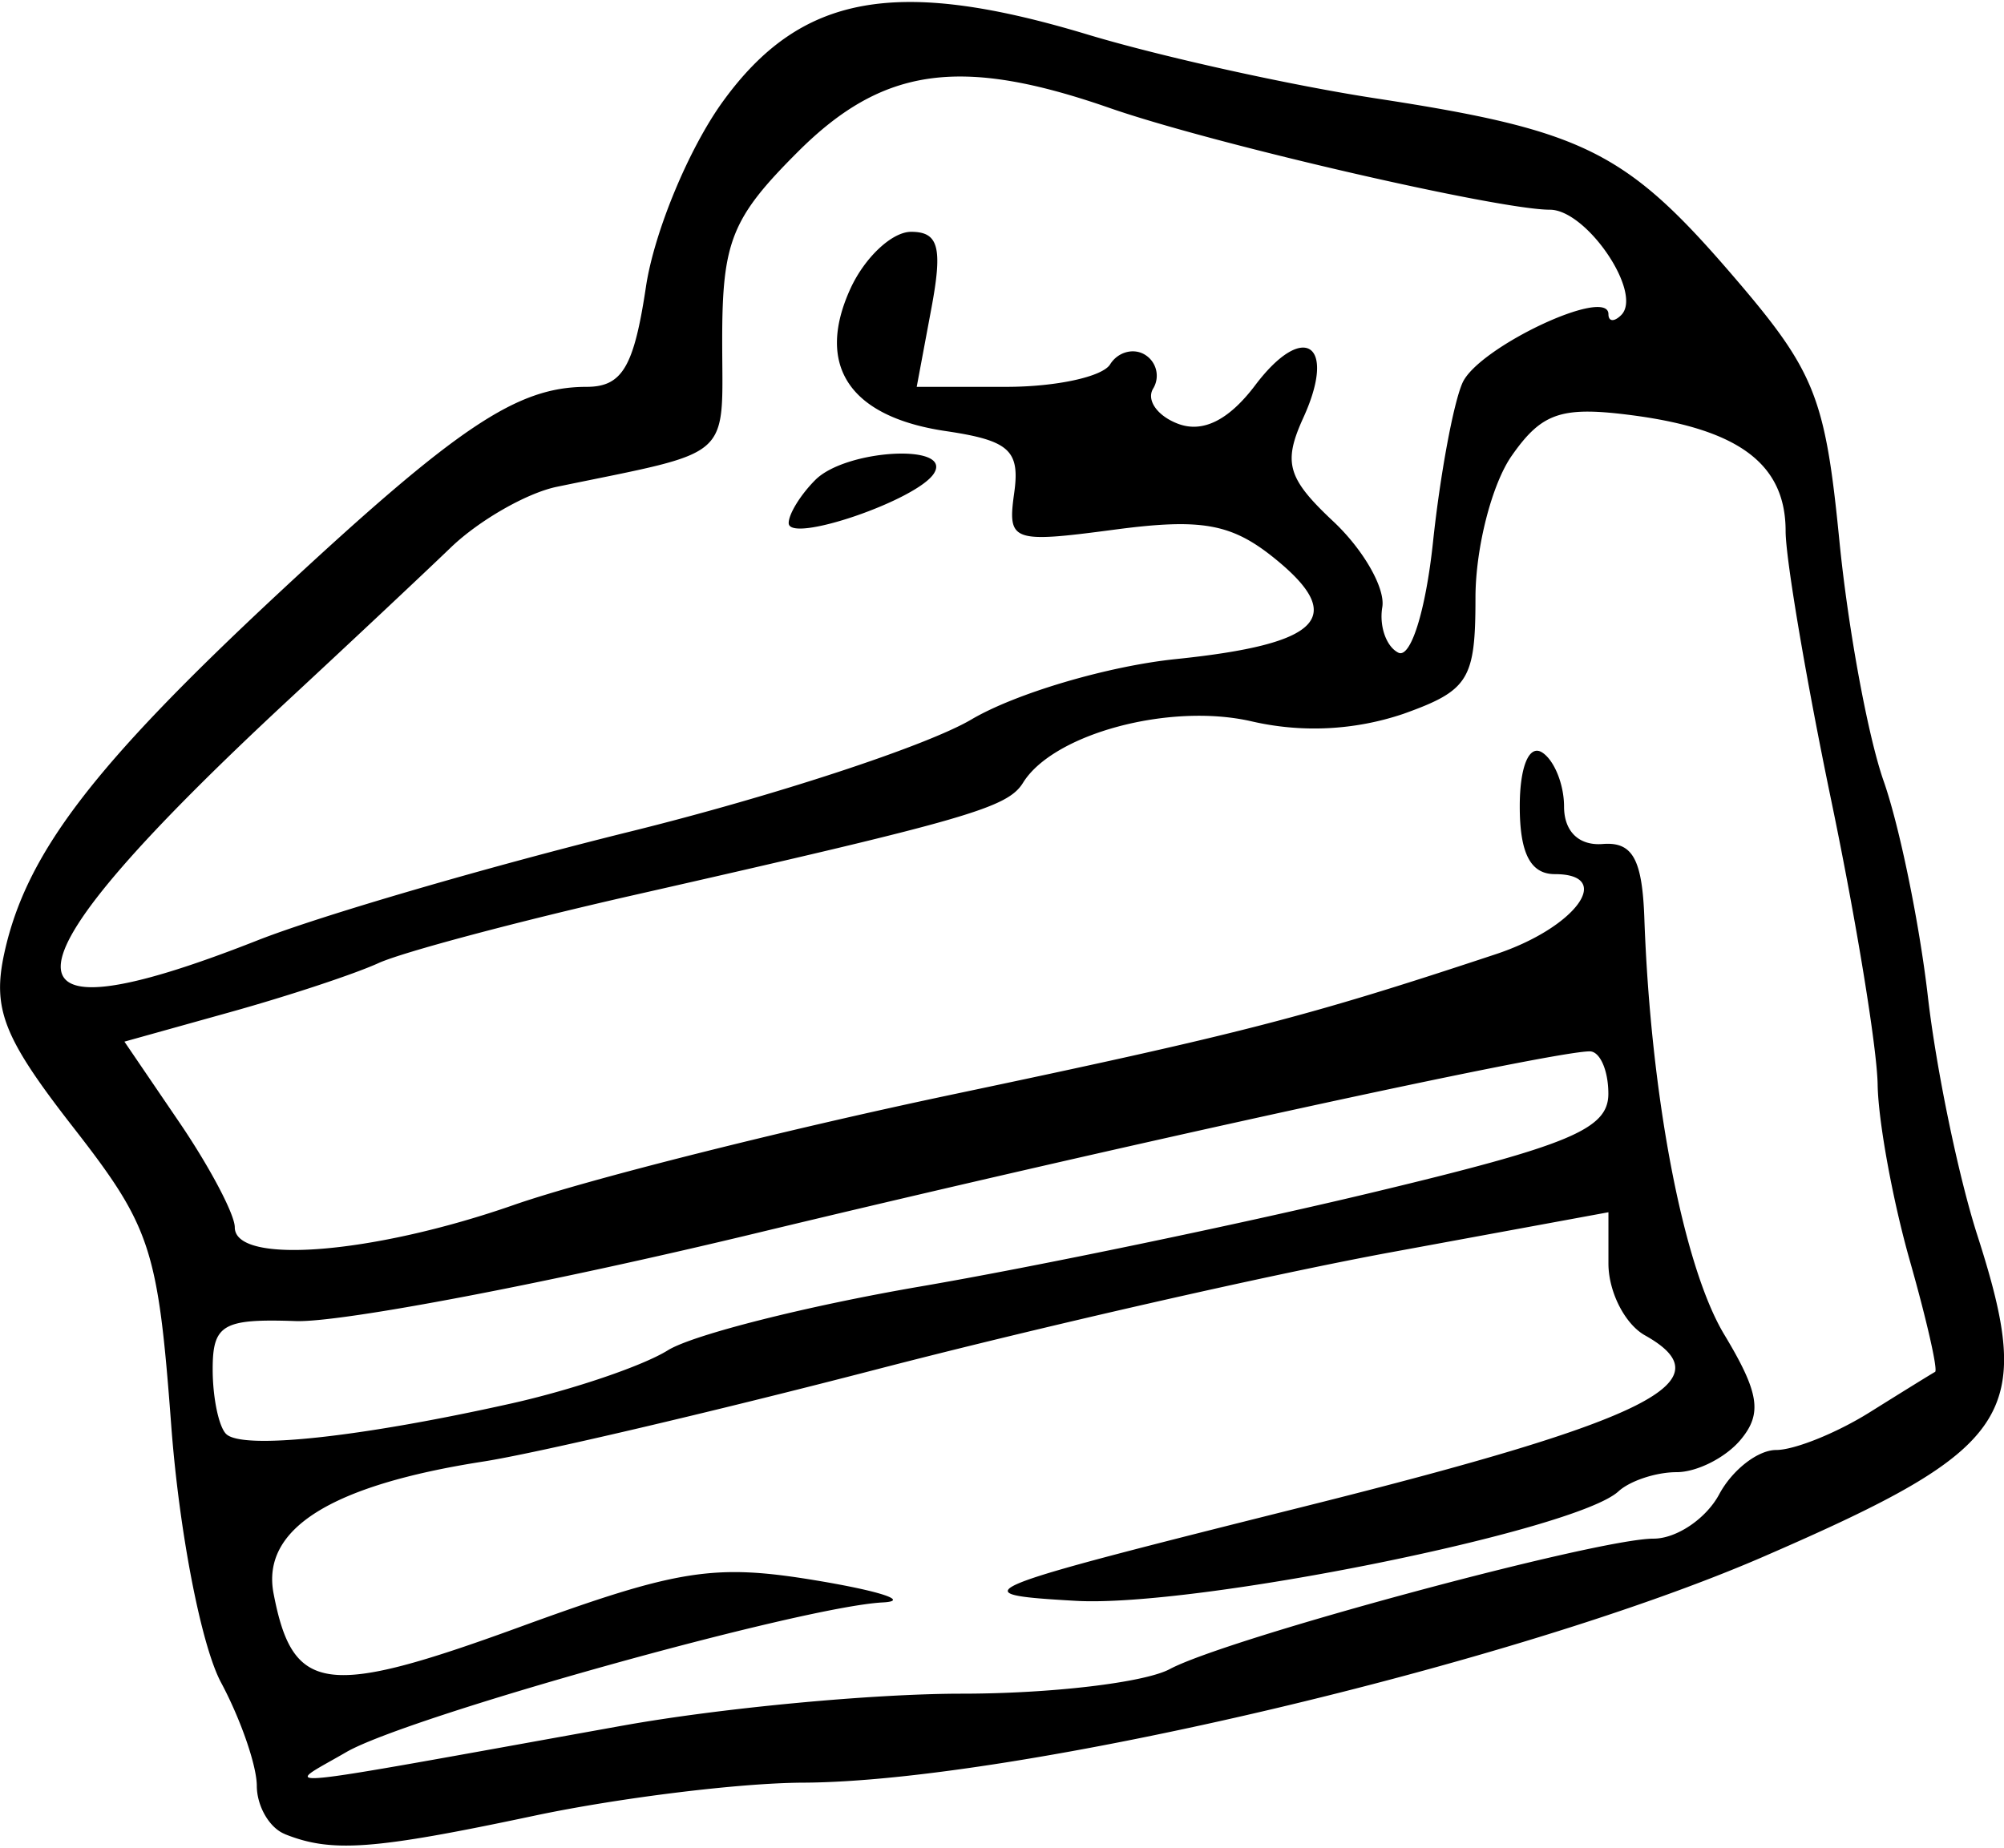 <svg width="90" height="83" xmlns="http://www.w3.org/2000/svg" viewBox="0 0 23.933 22.023"><title>totori category pie</title><g class="nc-icon-wrapper"><g id="layer1" transform="translate(-157.74 -107.096)"><path d="M161.14 128.98c-.182-.073-.332-.331-.333-.574 0-.242-.193-.798-.427-1.235-.237-.442-.5-1.801-.595-3.071-.158-2.114-.243-2.371-1.17-3.561-.835-1.072-.97-1.415-.822-2.088.26-1.183 1.06-2.231 3.28-4.299 2.133-1.985 2.84-2.459 3.671-2.459.426 0 .566-.235.71-1.193.098-.656.512-1.654.92-2.217.929-1.281 2.065-1.49 4.357-.798.873.263 2.42.606 3.44.762 2.48.38 2.987.632 4.262 2.116.984 1.145 1.104 1.446 1.274 3.167.103 1.046.341 2.34.53 2.876.188.537.425 1.69.526 2.563.1.873.367 2.16.591 2.857.693 2.158.437 2.543-2.553 3.841-2.958 1.284-8.938 2.691-11.472 2.7-.748.003-2.194.18-3.213.396-1.92.407-2.416.443-2.976.218zm4.035-1.294c1.164-.21 2.987-.382 4.052-.382 1.065 0 2.182-.132 2.484-.294.686-.367 5.101-1.558 5.777-1.558.275 0 .628-.239.784-.53.155-.29.461-.529.68-.529.218 0 .72-.202 1.115-.449s.747-.465.783-.484c.036-.02-.1-.62-.304-1.337-.203-.716-.375-1.659-.382-2.095-.007-.437-.257-1.968-.556-3.403-.298-1.435-.543-2.879-.543-3.209 0-.793-.547-1.21-1.805-1.38-.87-.116-1.102-.04-1.466.48-.238.34-.433 1.103-.433 1.697 0 .977-.08 1.107-.86 1.386a3.326 3.326 0 0 1-1.817.089c-.978-.224-2.365.15-2.726.734-.186.3-.654.436-4.651 1.343-1.383.314-2.752.679-3.043.81-.29.133-1.094.398-1.784.59l-1.254.35.66.97c.362.533.658 1.095.658 1.248 0 .453 1.652.32 3.332-.267.86-.3 3.218-.894 5.24-1.32 3.454-.727 4.234-.928 6.489-1.676.95-.315 1.422-.956.704-.956-.29 0-.419-.247-.419-.81 0-.471.11-.74.265-.645.145.09.264.381.264.648 0 .298.178.47.463.447.355-.028.471.18.496.89.076 2.128.465 4.155.953 4.968.419.696.458.944.199 1.256-.178.215-.523.39-.767.39s-.557.103-.695.23c-.516.472-5.055 1.388-6.48 1.307-1.395-.08-1.3-.118 2.753-1.133 4.114-1.03 5.025-1.489 4.045-2.038-.24-.134-.437-.52-.437-.858v-.613l-2.58.475c-1.419.26-4.187.89-6.152 1.4-1.964.51-4.082 1.006-4.705 1.103-1.823.284-2.652.805-2.505 1.575.229 1.195.62 1.248 2.936.403 1.899-.693 2.328-.76 3.548-.557.763.127 1.12.245.791.262-.967.05-5.683 1.367-6.408 1.789-.76.442-1.094.474 3.3-.317zm-1.323-3.85c.727-.163 1.566-.448 1.864-.634.297-.185 1.66-.53 3.026-.764 1.367-.235 3.773-.735 5.346-1.111 2.402-.574 2.86-.765 2.86-1.19 0-.278-.1-.506-.222-.506-.451 0-5.596 1.122-9.964 2.174-2.474.596-4.944 1.067-5.49 1.048-.87-.03-.992.04-.992.576 0 .336.072.684.16.772.192.192 1.592.042 3.412-.365zm-3.034-5.532c.744-.293 2.748-.878 4.454-1.3 1.706-.422 3.536-1.023 4.068-1.337.53-.313 1.63-.638 2.443-.722 1.735-.179 2.048-.5 1.178-1.204-.514-.416-.874-.48-1.913-.342-1.224.162-1.277.143-1.196-.437.072-.51-.058-.628-.813-.74-1.151-.169-1.562-.78-1.144-1.699.171-.375.498-.682.726-.682.33 0 .379.188.24.926l-.173.926h1.072c.59 0 1.147-.12 1.238-.269.092-.148.28-.199.417-.114a.294.294 0 0 1 .097.403c-.084.137.048.326.294.42.297.114.608-.04.925-.46.578-.766.978-.496.575.387-.246.54-.193.725.362 1.245.357.337.619.796.58 1.021-.038.226.048.47.191.542.148.075.328-.5.415-1.323.085-.8.243-1.655.352-1.9.19-.425 1.743-1.156 1.743-.82 0 .09.069.094.153.01.262-.263-.413-1.258-.852-1.258-.619 0-4.04-.79-5.263-1.217-1.78-.619-2.706-.488-3.722.529-.787.787-.9 1.068-.9 2.244 0 1.454.16 1.312-1.975 1.754-.358.074-.93.401-1.268.727-.339.326-1.206 1.14-1.928 1.81-3.512 3.262-3.63 4.163-.376 2.88zm6.341-4.984c0-.109.143-.34.318-.515.366-.367 1.64-.438 1.418-.08-.197.32-1.736.846-1.736.595z" id="path120204-1" display="inline" fill="#000000" fill-opacity="1" stroke-width=".265"></path></g></g></svg>